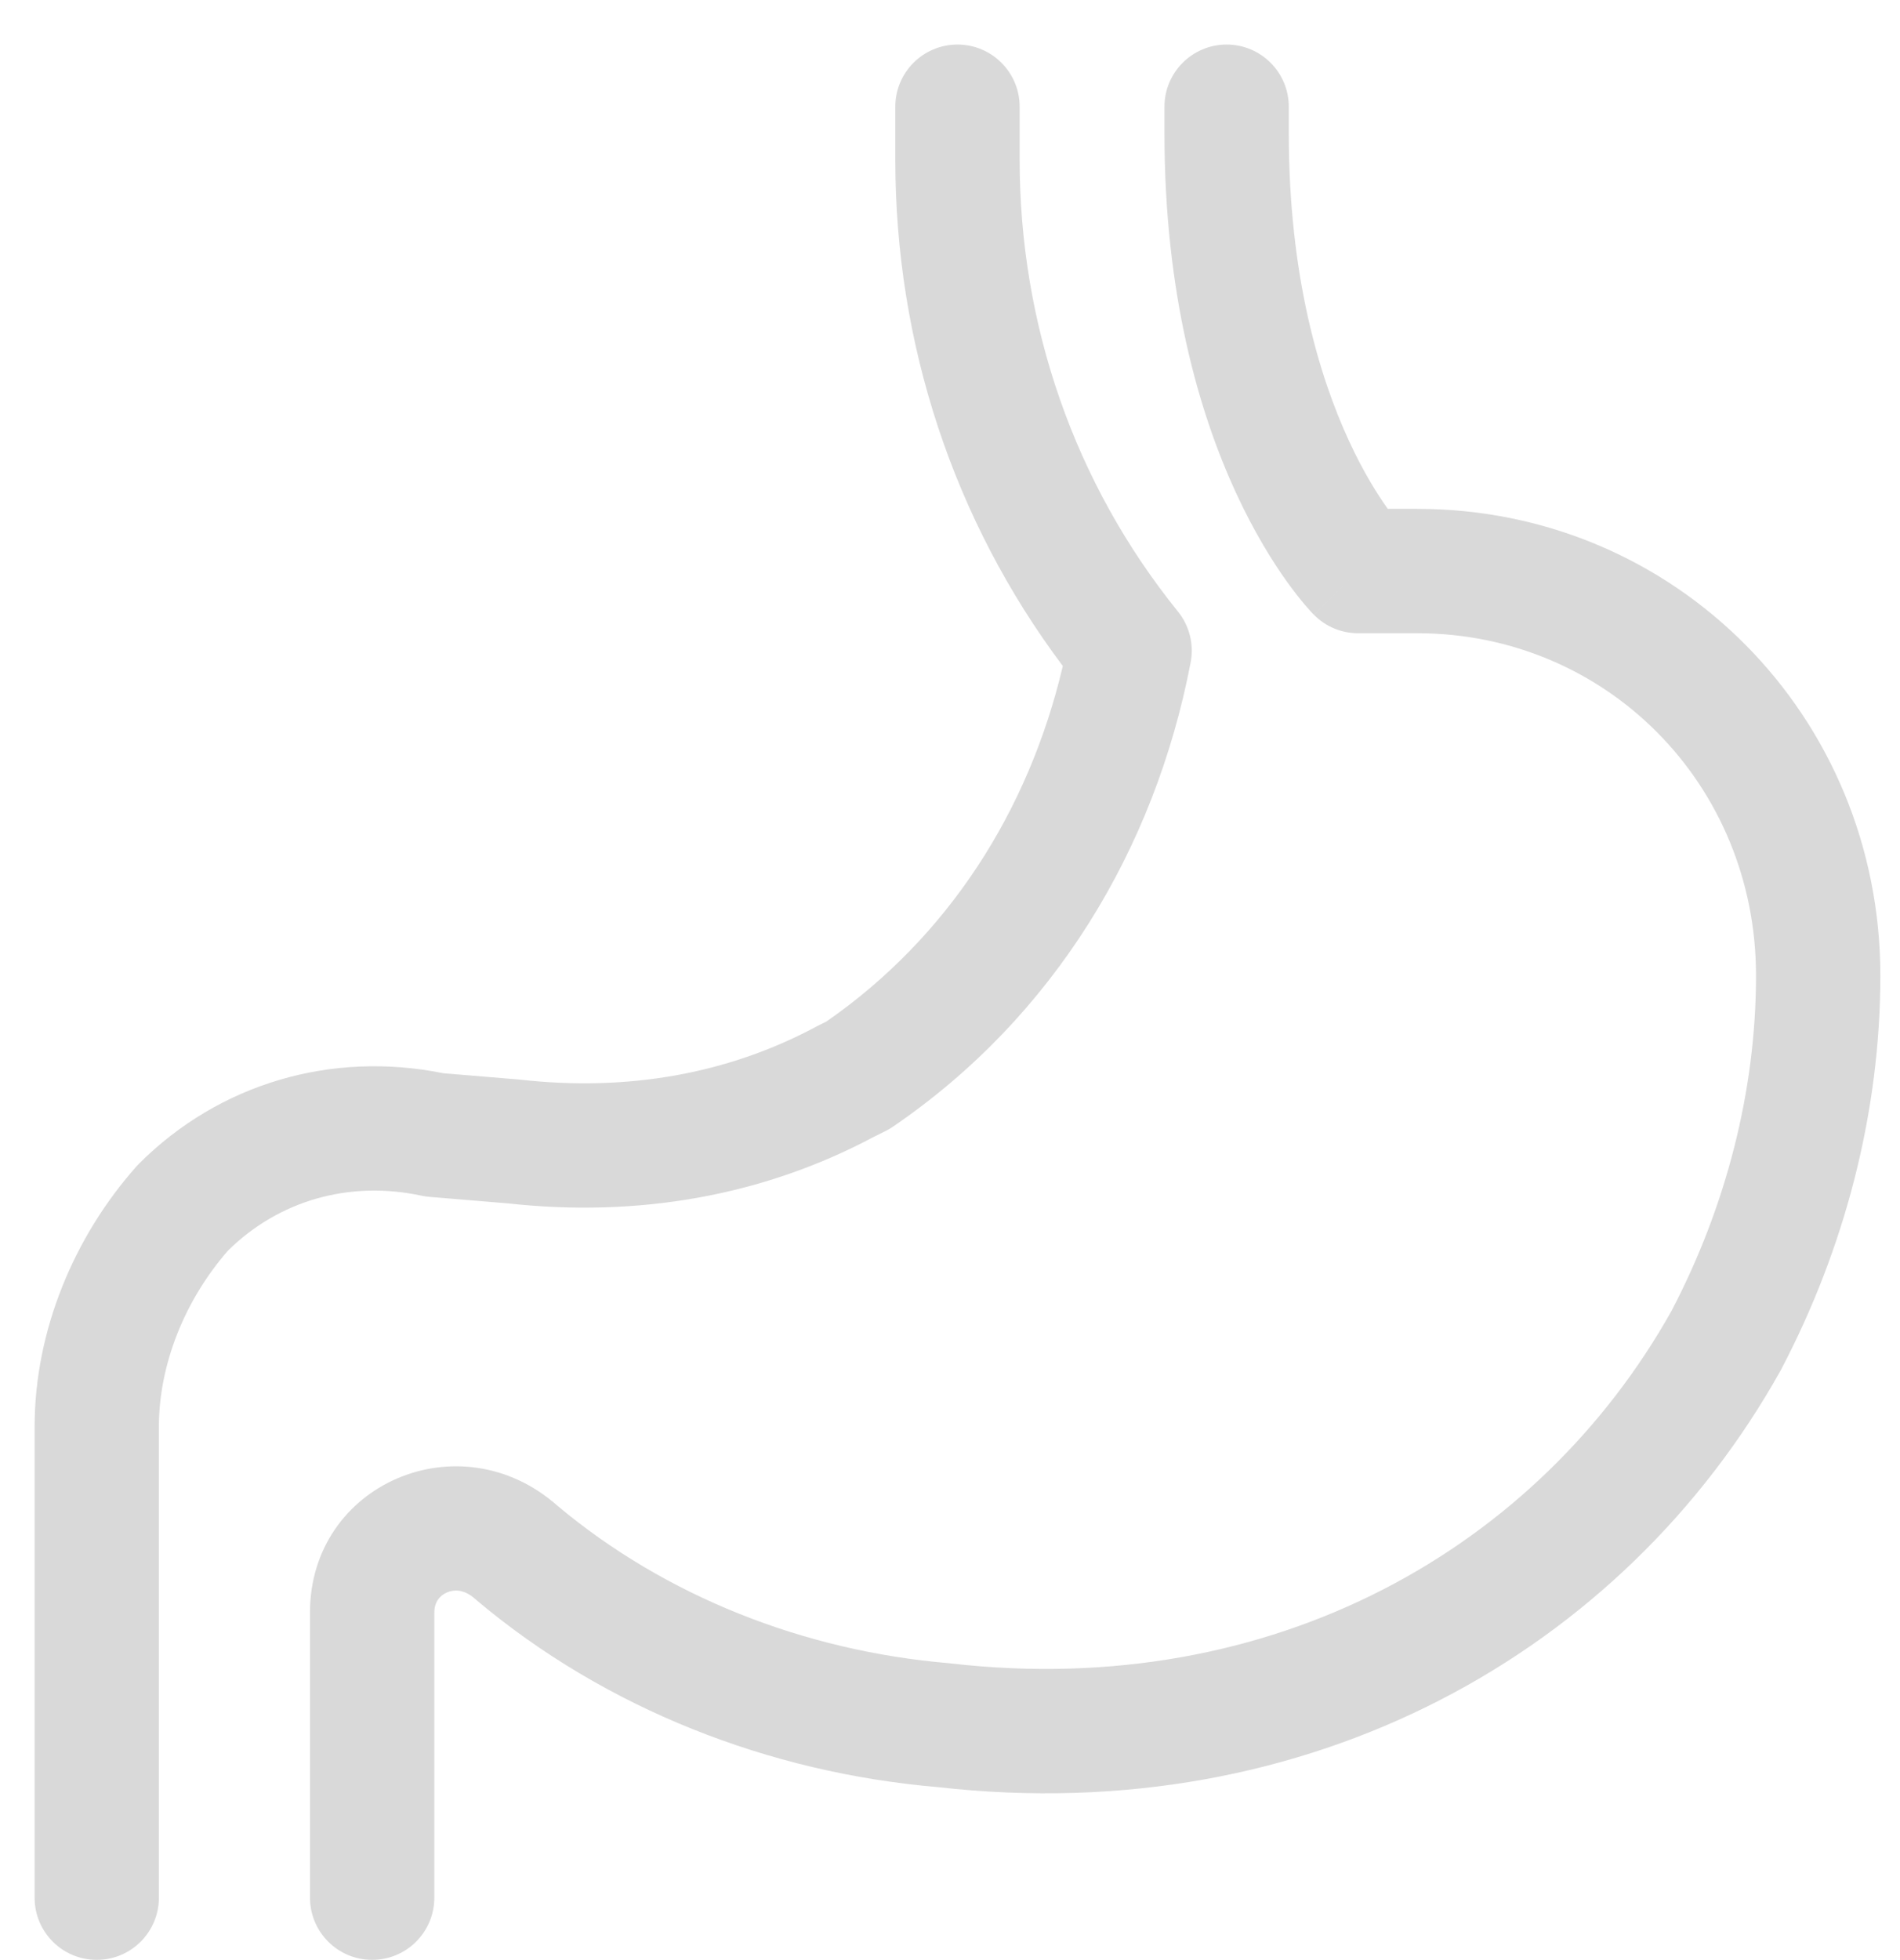 <svg width="32" height="33" viewBox="0 0 32 33" fill="none" xmlns="http://www.w3.org/2000/svg">
<path fill-rule="evenodd" clip-rule="evenodd" d="M16.126 0.75C16.704 0.75 17.173 1.219 17.173 1.797V2.69C17.173 5.472 18.098 8.142 19.839 10.296C20.033 10.536 20.111 10.849 20.053 11.152C19.449 14.3 17.747 17.12 15.043 18.966C15.005 18.993 14.964 19.017 14.922 19.038L14.711 19.143C12.843 20.137 10.742 20.501 8.553 20.26L7.229 20.15C7.185 20.146 7.141 20.14 7.097 20.13C5.884 19.87 4.697 20.211 3.842 21.053C3.115 21.883 2.676 22.971 2.676 24.02V31.949C2.676 32.528 2.208 32.996 1.629 32.996C1.051 32.996 0.583 32.528 0.583 31.949V24.02C0.583 22.399 1.251 20.817 2.296 19.64C2.31 19.625 2.324 19.61 2.338 19.595C3.695 18.237 5.591 17.689 7.467 18.069L8.742 18.175C8.751 18.176 8.761 18.177 8.77 18.178C10.586 18.38 12.266 18.075 13.737 17.29C13.742 17.287 13.746 17.285 13.751 17.282C13.755 17.28 13.758 17.279 13.761 17.277L13.919 17.198C15.964 15.78 17.325 13.657 17.9 11.213C16.052 8.751 15.079 5.771 15.079 2.69V1.797C15.079 1.219 15.547 0.75 16.126 0.75Z" fill="#D9D9D9"/>
<path fill-rule="evenodd" clip-rule="evenodd" d="M20.659 0.75C21.237 0.75 21.706 1.219 21.706 1.797V2.244C21.706 4.656 22.225 6.35 22.717 7.417C22.961 7.947 23.201 8.327 23.373 8.567H23.869C28.22 8.567 31.669 12.06 31.669 16.426C31.669 18.728 31.069 21.016 29.999 23.055C29.995 23.063 29.991 23.071 29.986 23.079C27.348 27.798 22.077 30.799 15.796 30.088C12.944 29.845 10.195 28.764 8.03 26.944C8.021 26.936 8.013 26.929 8.005 26.922C7.816 26.752 7.643 26.76 7.528 26.81C7.403 26.864 7.315 26.976 7.315 27.147V31.949C7.315 32.528 6.846 32.996 6.268 32.996C5.69 32.996 5.221 32.528 5.221 31.949V27.147C5.221 24.979 7.748 23.898 9.388 25.35C11.203 26.871 13.536 27.796 15.987 28.002C15.997 28.003 16.008 28.004 16.018 28.006C21.458 28.627 25.919 26.051 28.152 22.07C29.07 20.315 29.575 18.363 29.575 16.426C29.575 13.199 27.046 10.661 23.869 10.661H22.873C22.594 10.661 22.326 10.55 22.13 10.351L22.873 9.614C22.13 10.351 22.129 10.351 22.129 10.35L22.128 10.35L22.126 10.348L22.121 10.343L22.11 10.331C22.104 10.325 22.098 10.318 22.09 10.31C22.086 10.306 22.082 10.302 22.078 10.297C22.053 10.27 22.02 10.233 21.981 10.187C21.902 10.095 21.798 9.964 21.676 9.795C21.433 9.455 21.122 8.959 20.815 8.294C20.2 6.96 19.612 4.968 19.612 2.244V1.797C19.612 1.219 20.081 0.75 20.659 0.75Z" fill="#D9D9D9"/>
</svg>
